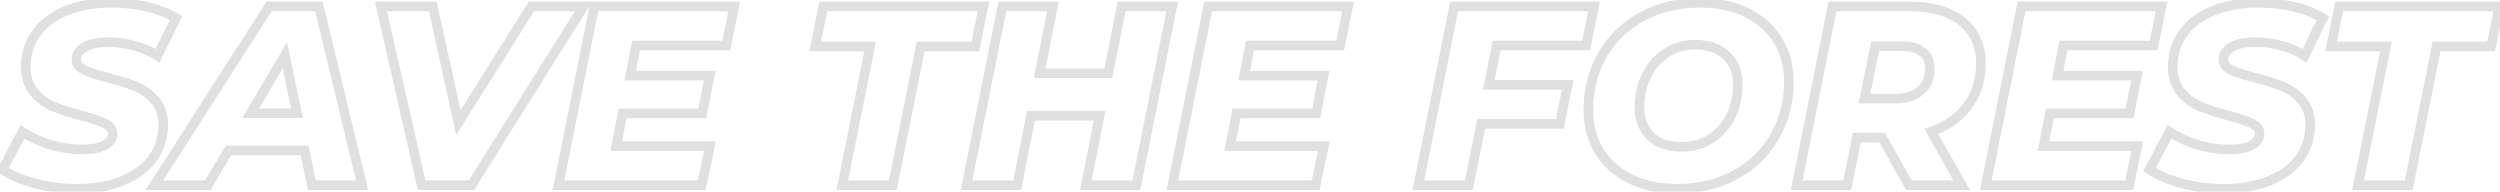 <svg width="783" height="60" viewBox="0 0 783 60" fill="none" xmlns="http://www.w3.org/2000/svg">
<path d="M10.96 57.44L10.57 58.888L10.96 57.44ZM0.8 53.12L-0.527 52.421L-1.155 53.612L-0.038 54.364L0.8 53.12ZM7.04 41.28L7.85 40.017L6.475 39.135L5.713 40.581L7.04 41.28ZM16.08 45.44L15.649 46.877L15.66 46.88L15.671 46.883L16.08 45.44ZM32.72 45.52L33.408 46.853L33.416 46.849L33.424 46.845L32.72 45.52ZM32.96 38.72L32.289 40.062L32.298 40.066L32.308 40.071L32.96 38.72ZM25.92 36.32L26.306 34.871L26.304 34.87L25.92 36.32ZM16.88 33.44L16.297 34.822L16.31 34.827L16.323 34.833L16.88 33.44ZM10.64 28.88L9.493 29.846L9.5 29.855L9.507 29.863L10.64 28.88ZM11.36 10.4L12.57 11.286L12.578 11.276L11.36 10.4ZM20.72 3.36L21.287 4.749L20.72 3.36ZM46.16 2.16L45.801 3.617L45.812 3.619L45.823 3.622L46.16 2.16ZM55.12 5.68L56.467 6.34L57.066 5.118L55.908 4.403L55.12 5.68ZM49.36 17.44L48.557 18.707L49.971 19.603L50.707 18.1L49.36 17.44ZM42.08 14.32L41.668 15.762L41.685 15.767L41.703 15.772L42.08 14.32ZM26.56 14.72L25.828 13.411L25.82 13.415L25.812 13.42L26.56 14.72ZM26.24 21.84L25.588 23.191L26.24 21.84ZM33.44 24.24L33.059 25.691L33.068 25.693L33.076 25.695L33.44 24.24ZM42.4 27.04L41.832 28.428L41.843 28.433L42.4 27.04ZM47.76 49.68L46.552 48.79L46.55 48.794L47.76 49.68ZM38.32 56.64L37.76 55.248L37.754 55.251L38.32 56.64ZM24.16 57.62C19.642 57.62 15.373 57.075 11.35 55.992L10.57 58.888C14.867 60.045 19.398 60.62 24.16 60.62V57.62ZM11.35 55.992C7.295 54.9 4.074 53.517 1.638 51.876L-0.038 54.364C2.753 56.243 6.305 57.74 10.57 58.888L11.35 55.992ZM2.127 53.819L8.367 41.979L5.713 40.581L-0.527 52.421L2.127 53.819ZM6.23 42.542C9.174 44.431 12.315 45.876 15.649 46.877L16.511 44.003C13.445 43.084 10.56 41.756 7.85 40.017L6.23 42.542ZM15.671 46.883C18.999 47.826 22.336 48.3 25.68 48.3V45.3C22.624 45.3 19.561 44.867 16.489 43.997L15.671 46.883ZM25.68 48.3C28.825 48.3 31.448 47.864 33.408 46.853L32.032 44.187C30.685 44.882 28.615 45.3 25.68 45.3V48.3ZM33.424 46.845C35.476 45.755 36.78 44.088 36.78 41.84H33.78C33.78 42.685 33.378 43.472 32.016 44.195L33.424 46.845ZM36.78 41.84C36.78 39.757 35.499 38.28 33.612 37.369L32.308 40.071C33.514 40.653 33.78 41.257 33.78 41.84H36.78ZM33.631 37.378C31.996 36.561 29.529 35.73 26.306 34.871L25.534 37.769C28.711 38.617 30.937 39.386 32.289 40.062L33.631 37.378ZM26.304 34.87C22.712 33.919 19.762 32.977 17.437 32.047L16.323 34.833C18.798 35.823 21.874 36.801 25.536 37.77L26.304 34.87ZM17.463 32.058C15.281 31.137 13.387 29.756 11.773 27.896L9.507 29.863C11.413 32.058 13.679 33.717 16.297 34.822L17.463 32.058ZM11.787 27.914C10.361 26.22 9.58 23.924 9.58 20.88H6.58C6.58 24.45 7.506 27.487 9.493 29.846L11.787 27.914ZM9.58 20.88C9.58 17.172 10.587 13.995 12.57 11.286L10.15 9.514C7.759 12.779 6.58 16.588 6.58 20.88H9.58ZM12.578 11.276C14.574 8.501 17.449 6.314 21.287 4.749L20.154 1.971C15.884 3.713 12.52 6.219 10.142 9.524L12.578 11.276ZM21.287 4.749C25.122 3.184 29.669 2.38 34.96 2.38V-0.62C29.371 -0.62 24.424 0.229 20.154 1.971L21.287 4.749ZM34.96 2.38C38.853 2.38 42.465 2.795 45.801 3.617L46.519 0.703C42.922 -0.182 39.067 -0.62 34.96 -0.62V2.38ZM45.823 3.622C49.162 4.392 51.99 5.511 54.332 6.957L55.908 4.403C53.236 2.755 50.091 1.528 46.497 0.698L45.823 3.622ZM53.773 5.02L48.013 16.78L50.707 18.1L56.467 6.34L53.773 5.02ZM50.163 16.173C47.837 14.698 45.265 13.598 42.458 12.868L41.703 15.772C44.228 16.428 46.51 17.409 48.557 18.707L50.163 16.173ZM42.492 12.878C39.742 12.092 36.91 11.7 34 11.7V14.7C36.637 14.7 39.191 15.055 41.668 15.762L42.492 12.878ZM34 11.7C30.718 11.7 27.951 12.224 25.828 13.411L27.292 16.029C28.795 15.189 30.988 14.7 34 14.7V11.7ZM25.812 13.42C23.732 14.617 22.42 16.355 22.42 18.64H25.42C25.42 17.725 25.868 16.849 27.308 16.02L25.812 13.42ZM22.42 18.64C22.42 19.632 22.703 20.557 23.286 21.36C23.855 22.146 24.657 22.741 25.588 23.191L26.892 20.489C26.276 20.192 25.918 19.88 25.714 19.599C25.523 19.336 25.42 19.035 25.42 18.64H22.42ZM25.588 23.191C27.269 24.003 29.783 24.832 33.059 25.691L33.821 22.789C30.59 21.942 28.304 21.171 26.892 20.489L25.588 23.191ZM33.076 25.695C36.663 26.592 39.575 27.505 41.832 28.428L42.968 25.652C40.532 24.655 37.471 23.701 33.804 22.785L33.076 25.695ZM41.843 28.433C44.018 29.303 45.874 30.628 47.425 32.421L49.694 30.459C47.833 28.306 45.582 26.697 42.957 25.647L41.843 28.433ZM47.425 32.421C48.846 34.064 49.62 36.275 49.62 39.2H52.62C52.62 35.725 51.687 32.763 49.694 30.459L47.425 32.421ZM49.62 39.2C49.62 42.842 48.593 46.02 46.552 48.79L48.968 50.57C51.407 47.26 52.62 43.451 52.62 39.2H49.62ZM46.55 48.794C44.558 51.514 41.658 53.679 37.76 55.248L38.88 58.032C43.195 56.294 46.588 53.819 48.97 50.566L46.55 48.794ZM37.754 55.251C33.916 56.816 29.396 57.62 24.16 57.62V60.62C29.698 60.62 34.617 59.77 38.886 58.029L37.754 55.251ZM95.397 47.12L96.866 46.818L96.62 45.62H95.397V47.12ZM71.557 47.12V45.62H70.704L70.268 46.352L71.557 47.12ZM65.077 58V59.5H65.929L66.366 58.768L65.077 58ZM48.357 58L47.094 57.19L45.613 59.5H48.357V58ZM84.277 2V0.5H83.457L83.014 1.19L84.277 2ZM99.877 2L101.335 1.648L101.058 0.5H99.877V2ZM113.397 58V59.5H115.302L114.855 57.648L113.397 58ZM97.637 58L96.168 58.303L96.414 59.5H97.637V58ZM92.997 35.44V36.94H94.839L94.466 35.136L92.997 35.44ZM89.237 17.28L90.706 16.976L89.919 13.174L87.945 16.517L89.237 17.28ZM78.517 35.44L77.225 34.678L75.89 36.94H78.517V35.44ZM95.397 45.62H71.557V48.62H95.397V45.62ZM70.268 46.352L63.788 57.232L66.366 58.768L72.846 47.888L70.268 46.352ZM65.077 56.5H48.357V59.5H65.077V56.5ZM49.62 58.81L85.54 2.81L83.014 1.19L47.094 57.19L49.62 58.81ZM84.277 3.5H99.877V0.5H84.277V3.5ZM98.419 2.352L111.939 58.352L114.855 57.648L101.335 1.648L98.419 2.352ZM113.397 56.5H97.637V59.5H113.397V56.5ZM99.106 57.697L96.866 46.818L93.928 47.422L96.168 58.303L99.106 57.697ZM94.466 35.136L90.706 16.976L87.768 17.584L91.528 35.744L94.466 35.136ZM87.945 16.517L77.225 34.678L79.809 36.203L90.529 18.043L87.945 16.517ZM78.517 36.94H92.997V33.94H78.517V36.94ZM182.763 2L184.033 2.797L185.474 0.5H182.763V2ZM147.643 58V59.5H148.472L148.913 58.797L147.643 58ZM132.042 58L130.58 58.332L130.845 59.5H132.042V58ZM119.323 2V0.5H117.444L117.86 2.332L119.323 2ZM135.562 2L137.028 1.678L136.769 0.5H135.562V2ZM143.562 38.4L142.097 38.722L142.884 42.299L144.832 39.198L143.562 38.4ZM166.443 2V0.5H165.614L165.173 1.202L166.443 2ZM181.492 1.203L146.372 57.203L148.913 58.797L184.033 2.797L181.492 1.203ZM147.643 56.5H132.042V59.5H147.643V56.5ZM133.505 57.668L120.785 1.668L117.86 2.332L130.58 58.332L133.505 57.668ZM119.323 3.5H135.562V0.5H119.323V3.5ZM134.097 2.322L142.097 38.722L145.028 38.078L137.028 1.678L134.097 2.322ZM144.832 39.198L167.712 2.798L165.173 1.202L142.293 37.602L144.832 39.198ZM166.443 3.5H182.763V0.5H166.443V3.5ZM199.241 14.24V12.74H198.005L197.768 13.953L199.241 14.24ZM197.401 23.68L195.928 23.393L195.58 25.18H197.401V23.68ZM222.281 23.68L223.753 23.968L224.103 22.18H222.281V23.68ZM219.961 35.52V37.02H221.195L221.433 35.808L219.961 35.52ZM195.001 35.52V34.02H193.765L193.528 35.233L195.001 35.52ZM193.001 45.76L191.528 45.472L191.179 47.26H193.001V45.76ZM222.361 45.76L223.829 46.067L224.207 44.26H222.361V45.76ZM219.801 58V59.5H221.019L221.269 58.307L219.801 58ZM174.921 58L173.45 57.706L173.091 59.5H174.921V58ZM186.121 2V0.5H184.891L184.65 1.706L186.121 2ZM229.961 2L231.431 2.298L231.795 0.5H229.961V2ZM227.481 14.24V15.74H228.707L228.951 14.538L227.481 14.24ZM197.768 13.953L195.928 23.393L198.873 23.967L200.713 14.527L197.768 13.953ZM197.401 25.18H222.281V22.18H197.401V25.18ZM220.809 23.392L218.489 35.232L221.433 35.808L223.753 23.968L220.809 23.392ZM219.961 34.02H195.001V37.02H219.961V34.02ZM193.528 35.233L191.528 45.472L194.473 46.047L196.473 35.807L193.528 35.233ZM193.001 47.26H222.361V44.26H193.001V47.26ZM220.892 45.453L218.332 57.693L221.269 58.307L223.829 46.067L220.892 45.453ZM219.801 56.5H174.921V59.5H219.801V56.5ZM176.391 58.294L187.591 2.294L184.65 1.706L173.45 57.706L176.391 58.294ZM186.121 3.5H229.961V0.5H186.121V3.5ZM228.491 1.702L226.01 13.942L228.951 14.538L231.431 2.298L228.491 1.702ZM227.481 12.74H199.241V15.74H227.481V12.74ZM272.512 14.56L273.983 14.855L274.343 13.06H272.512V14.56ZM255.312 14.56L253.842 14.26L253.475 16.06H255.312V14.56ZM257.872 2V0.5H256.647L256.402 1.7L257.872 2ZM308.032 2L309.502 2.3L309.868 0.5H308.032V2ZM305.472 14.56V16.06H306.697L306.942 14.86L305.472 14.56ZM288.352 14.56V13.06H287.123L286.881 14.265L288.352 14.56ZM279.632 58V59.5H280.861L281.103 58.295L279.632 58ZM263.792 58L262.321 57.705L261.961 59.5H263.792V58ZM272.512 13.06H255.312V16.06H272.512V13.06ZM256.782 14.86L259.342 2.3L256.402 1.7L253.842 14.26L256.782 14.86ZM257.872 3.5H308.032V0.5H257.872V3.5ZM306.562 1.7L304.002 14.26L306.942 14.86L309.502 2.3L306.562 1.7ZM305.472 13.06H288.352V16.06H305.472V13.06ZM286.881 14.265L278.161 57.705L281.103 58.295L289.823 14.855L286.881 14.265ZM279.632 56.5H263.792V59.5H279.632V56.5ZM265.263 58.295L273.983 14.855L271.041 14.265L262.321 57.705L265.263 58.295ZM367.133 2L368.604 2.294L368.963 0.5H367.133V2ZM355.933 58V59.5H357.163L357.404 58.294L355.933 58ZM340.093 58L338.622 57.708L338.266 59.5H340.093V58ZM344.413 36.24L345.884 36.532L346.24 34.74H344.413V36.24ZM322.893 36.24V34.74H321.662L321.422 35.948L322.893 36.24ZM318.573 58V59.5H319.805L320.044 58.292L318.573 58ZM302.733 58L301.262 57.706L300.903 59.5H302.733V58ZM313.933 2V0.5H312.703L312.462 1.706L313.933 2ZM329.773 2L331.244 2.292L331.6 0.5H329.773V2ZM325.613 22.96L324.142 22.668L323.786 24.46H325.613V22.96ZM347.133 22.96V24.46H348.365L348.604 23.252L347.133 22.96ZM351.293 2V0.5H350.062L349.822 1.708L351.293 2ZM365.662 1.706L354.462 57.706L357.404 58.294L368.604 2.294L365.662 1.706ZM355.933 56.5H340.093V59.5H355.933V56.5ZM341.564 58.292L345.884 36.532L342.942 35.948L338.622 57.708L341.564 58.292ZM344.413 34.74H322.893V37.74H344.413V34.74ZM321.422 35.948L317.102 57.708L320.044 58.292L324.364 36.532L321.422 35.948ZM318.573 56.5H302.733V59.5H318.573V56.5ZM304.204 58.294L315.404 2.294L312.462 1.706L301.262 57.706L304.204 58.294ZM313.933 3.5H329.773V0.5H313.933V3.5ZM328.302 1.708L324.142 22.668L327.084 23.252L331.244 2.292L328.302 1.708ZM325.613 24.46H347.133V21.46H325.613V24.46ZM348.604 23.252L352.764 2.292L349.822 1.708L345.662 22.668L348.604 23.252ZM351.293 3.5H367.133V0.5H351.293V3.5ZM391.506 14.24V12.74H390.27L390.034 13.953L391.506 14.24ZM389.666 23.68L388.194 23.393L387.846 25.18H389.666V23.68ZM414.546 23.68L416.018 23.968L416.369 22.18H414.546V23.68ZM412.226 35.52V37.02H413.461L413.698 35.808L412.226 35.52ZM387.266 35.52V34.02H386.031L385.794 35.233L387.266 35.52ZM385.266 45.76L383.794 45.472L383.445 47.26H385.266V45.76ZM414.626 45.76L416.094 46.067L416.472 44.26H414.626V45.76ZM412.066 58V59.5H413.285L413.534 58.307L412.066 58ZM367.186 58L365.715 57.706L365.357 59.5H367.186V58ZM378.386 2V0.5H377.157L376.915 1.706L378.386 2ZM422.226 2L423.696 2.298L424.061 0.5H422.226V2ZM419.746 14.24V15.74H420.973L421.216 14.538L419.746 14.24ZM390.034 13.953L388.194 23.393L391.139 23.967L392.979 14.527L390.034 13.953ZM389.666 25.18H414.546V22.18H389.666V25.18ZM413.074 23.392L410.754 35.232L413.698 35.808L416.018 23.968L413.074 23.392ZM412.226 34.02H387.266V37.02H412.226V34.02ZM385.794 35.233L383.794 45.472L386.738 46.047L388.738 35.807L385.794 35.233ZM385.266 47.26H414.626V44.26H385.266V47.26ZM413.158 45.453L410.598 57.693L413.534 58.307L416.094 46.067L413.158 45.453ZM412.066 56.5H367.186V59.5H412.066V56.5ZM368.657 58.294L379.857 2.294L376.915 1.706L365.715 57.706L368.657 58.294ZM378.386 3.5H422.226V0.5H378.386V3.5ZM420.756 1.702L418.276 13.942L421.216 14.538L423.696 2.298L420.756 1.702ZM419.746 12.74H391.506V15.74H419.746V12.74ZM468.777 14.24V12.74H467.549L467.307 13.944L468.777 14.24ZM466.298 26.56L464.827 26.264L464.465 28.06H466.298V26.56ZM491.017 26.56L492.488 26.858L492.852 25.06H491.017V26.56ZM488.538 38.8V40.3H489.764L490.008 39.098L488.538 38.8ZM463.897 38.8V37.3H462.668L462.427 38.506L463.897 38.8ZM460.057 58V59.5H461.287L461.528 58.294L460.057 58ZM444.217 58L442.747 57.706L442.388 59.5H444.217V58ZM455.418 2V0.5H454.188L453.947 1.706L455.418 2ZM499.258 2L500.728 2.298L501.092 0.5H499.258V2ZM496.777 14.24V15.74H498.004L498.248 14.538L496.777 14.24ZM467.307 13.944L464.827 26.264L467.768 26.856L470.248 14.536L467.307 13.944ZM466.298 28.06H491.017V25.06H466.298V28.06ZM489.547 26.262L487.067 38.502L490.008 39.098L492.488 26.858L489.547 26.262ZM488.538 37.3H463.897V40.3H488.538V37.3ZM462.427 38.506L458.587 57.706L461.528 58.294L465.368 39.094L462.427 38.506ZM460.057 56.5H444.217V59.5H460.057V56.5ZM445.688 58.294L456.888 2.294L453.947 1.706L442.747 57.706L445.688 58.294ZM455.418 3.5H499.258V0.5H455.418V3.5ZM497.787 1.702L495.307 13.942L498.248 14.538L500.728 2.298L497.787 1.702ZM496.777 12.74H468.777V15.74H496.777V12.74ZM510.517 56L509.846 57.342L509.853 57.345L510.517 56ZM500.837 47.28L499.551 48.052L499.555 48.059L499.559 48.065L500.837 47.28ZM501.877 17.2L500.581 16.444L500.575 16.454L501.877 17.2ZM514.277 5.2L513.564 3.88L513.559 3.883L514.277 5.2ZM547.157 4L546.486 5.342L546.493 5.345L547.157 4ZM556.837 12.72L555.551 13.492L555.555 13.498L555.559 13.505L556.837 12.72ZM555.797 42.8L554.501 42.044L554.495 42.054L555.797 42.8ZM543.397 54.8L542.684 53.48L542.679 53.483L543.397 54.8ZM535.957 43.36L535.131 42.108L535.957 43.36ZM542.117 36.32L543.463 36.981L543.468 36.971L542.117 36.32ZM540.757 17.44L539.696 18.501L539.709 18.513L539.721 18.525L540.757 17.44ZM521.797 16.64L522.623 17.892L521.797 16.64ZM515.637 23.76L516.983 24.421L516.988 24.411L515.637 23.76ZM516.917 42.64L515.856 43.701L515.869 43.713L515.881 43.725L516.917 42.64ZM525.317 57.62C519.848 57.62 515.15 56.614 511.181 54.655L509.853 57.345C514.31 59.546 519.479 60.62 525.317 60.62V57.62ZM511.188 54.658C507.262 52.696 504.253 49.975 502.115 46.495L499.559 48.065C502.008 52.052 505.452 55.145 509.846 57.342L511.188 54.658ZM502.123 46.508C500.037 43.032 498.977 39.037 498.977 34.48H495.977C495.977 39.523 497.157 44.062 499.551 48.052L502.123 46.508ZM498.977 34.48C498.977 28.319 500.386 22.82 503.178 17.946L500.575 16.454C497.501 21.82 495.977 27.841 495.977 34.48H498.977ZM503.173 17.956C506.019 13.076 509.951 9.268 514.995 6.517L513.559 3.883C508.042 6.892 503.708 11.084 500.581 16.444L503.173 17.956ZM514.99 6.52C520.079 3.771 525.883 2.38 532.437 2.38V-0.62C525.444 -0.62 519.141 0.869 513.564 3.88L514.99 6.52ZM532.437 2.38C537.907 2.38 542.574 3.386 546.486 5.342L547.828 2.658C543.419 0.454 538.274 -0.62 532.437 -0.62V2.38ZM546.493 5.345C550.469 7.308 553.471 10.025 555.551 13.492L558.123 11.948C555.723 7.948 552.271 4.852 547.821 2.655L546.493 5.345ZM555.559 13.505C557.693 16.98 558.777 20.97 558.777 25.52H561.777C561.777 20.47 560.567 15.927 558.115 11.935L555.559 13.505ZM558.777 25.52C558.777 31.676 557.343 37.172 554.501 42.044L557.093 43.556C560.224 38.188 561.777 32.164 561.777 25.52H558.777ZM554.495 42.054C551.705 46.925 547.779 50.729 542.684 53.48L544.11 56.12C549.682 53.111 554.022 48.915 557.098 43.546L554.495 42.054ZM542.679 53.483C537.646 56.228 531.871 57.62 525.317 57.62V60.62C532.309 60.62 538.588 59.132 544.115 56.117L542.679 53.483ZM526.677 47.5C530.46 47.5 533.847 46.55 536.783 44.612L535.131 42.108C532.734 43.69 529.934 44.5 526.677 44.5V47.5ZM536.783 44.612C539.678 42.701 541.908 40.148 543.463 36.981L540.77 35.659C539.445 38.358 537.569 40.499 535.131 42.108L536.783 44.612ZM543.468 36.971C545.013 33.766 545.777 30.261 545.777 26.48H542.777C542.777 29.846 542.1 32.901 540.766 35.669L543.468 36.971ZM545.777 26.48C545.777 22.358 544.486 18.926 541.793 16.355L539.721 18.525C541.721 20.434 542.777 23.029 542.777 26.48H545.777ZM541.818 16.379C539.169 13.731 535.517 12.5 531.077 12.5V15.5C534.957 15.5 537.758 16.562 539.696 18.501L541.818 16.379ZM531.077 12.5C527.294 12.5 523.907 13.45 520.971 15.388L522.623 17.892C525.02 16.31 527.82 15.5 531.077 15.5V12.5ZM520.971 15.388C518.069 17.303 515.839 19.888 514.286 23.108L516.988 24.411C518.315 21.659 520.191 19.497 522.623 17.892L520.971 15.388ZM514.29 23.099C512.74 26.257 511.977 29.739 511.977 33.52H514.977C514.977 30.154 515.654 27.13 516.983 24.421L514.29 23.099ZM511.977 33.52C511.977 37.633 513.234 41.079 515.856 43.701L517.978 41.579C516.013 39.614 514.977 36.981 514.977 33.52H511.977ZM515.881 43.725C518.579 46.3 522.244 47.5 526.677 47.5V44.5C522.789 44.5 519.948 43.459 517.953 41.555L515.881 43.725ZM616.333 33.12L617.539 34.012L617.545 34.003L616.333 33.12ZM604.893 41.2L604.4 39.783L602.701 40.374L603.588 41.94L604.893 41.2ZM614.413 58V59.5H616.987L615.718 57.261L614.413 58ZM597.853 58L596.544 58.732L596.973 59.5H597.853V58ZM589.533 43.12L590.842 42.388L590.413 41.62H589.533V43.12ZM581.533 43.12V41.62H580.302L580.062 42.827L581.533 43.12ZM578.573 58V59.5H579.804L580.044 58.293L578.573 58ZM562.733 58L561.262 57.706L560.903 59.5H562.733V58ZM573.933 2V0.5H572.703L572.462 1.706L573.933 2ZM602.093 16.24L601.187 17.435L601.2 17.445L601.213 17.455L602.093 16.24ZM587.293 14.48V12.98H586.069L585.824 14.179L587.293 14.48ZM583.933 30.88L582.464 30.579L582.095 32.38H583.933V30.88ZM601.533 28.4L602.512 29.537L601.533 28.4ZM618.913 19.84C618.913 24.679 617.634 28.788 615.121 32.237L617.545 34.003C620.473 29.986 621.913 25.241 621.913 19.84H618.913ZM615.127 32.228C612.61 35.634 609.062 38.162 604.4 39.783L605.386 42.617C610.538 40.825 614.616 37.966 617.539 34.012L615.127 32.228ZM603.588 41.94L613.108 58.739L615.718 57.261L606.198 40.461L603.588 41.94ZM614.413 56.5H597.853V59.5H614.413V56.5ZM599.162 57.268L590.842 42.388L588.224 43.852L596.544 58.732L599.162 57.268ZM589.533 41.62H581.533V44.62H589.533V41.62ZM580.062 42.827L577.102 57.707L580.044 58.293L583.004 43.413L580.062 42.827ZM578.573 56.5H562.733V59.5H578.573V56.5ZM564.204 58.294L575.404 2.294L572.462 1.706L561.262 57.706L564.204 58.294ZM573.933 3.5H597.853V0.5H573.933V3.5ZM597.853 3.5C604.798 3.5 609.968 5.031 613.558 7.893L615.428 5.547C611.125 2.116 605.201 0.5 597.853 0.5V3.5ZM613.558 7.893C617.105 10.721 618.913 14.64 618.913 19.84H621.913C621.913 13.84 619.774 9.012 615.428 5.547L613.558 7.893ZM605.913 21.36C605.913 18.695 604.99 16.486 602.973 15.025L601.213 17.455C602.29 18.234 602.913 19.438 602.913 21.36H605.913ZM603 15.045C601.101 13.605 598.578 12.98 595.613 12.98V15.98C598.195 15.98 599.992 16.529 601.187 17.435L603 15.045ZM595.613 12.98H587.293V15.98H595.613V12.98ZM585.824 14.179L582.464 30.579L585.403 31.181L588.763 14.781L585.824 14.179ZM583.933 32.38H593.373V29.38H583.933V32.38ZM593.373 32.38C597.113 32.38 600.23 31.502 602.512 29.537L600.554 27.263C598.996 28.605 596.673 29.38 593.373 29.38V32.38ZM602.512 29.537C604.829 27.541 605.913 24.741 605.913 21.36H602.913C602.913 24.059 602.077 25.952 600.554 27.263L602.512 29.537ZM646.272 14.24V12.74H645.036L644.8 13.953L646.272 14.24ZM644.432 23.68L642.96 23.393L642.611 25.18H644.432V23.68ZM669.312 23.68L670.784 23.968L671.134 22.18H669.312V23.68ZM666.992 35.52V37.02H668.227L668.464 35.808L666.992 35.52ZM642.032 35.52V34.02H640.797L640.56 35.233L642.032 35.52ZM640.032 45.76L638.56 45.472L638.211 47.26H640.032V45.76ZM669.392 45.76L670.86 46.067L671.238 44.26H669.392V45.76ZM666.832 58V59.5H668.051L668.3 58.307L666.832 58ZM621.952 58L620.481 57.706L620.122 59.5H621.952V58ZM633.152 2V0.5H631.922L631.681 1.706L633.152 2ZM676.992 2L678.462 2.298L678.826 0.5H676.992V2ZM674.512 14.24V15.74H675.738L675.982 14.538L674.512 14.24ZM644.8 13.953L642.96 23.393L645.904 23.967L647.744 14.527L644.8 13.953ZM644.432 25.18H669.312V22.18H644.432V25.18ZM667.84 23.392L665.52 35.232L668.464 35.808L670.784 23.968L667.84 23.392ZM666.992 34.02H642.032V37.02H666.992V34.02ZM640.56 35.233L638.56 45.472L641.504 46.047L643.504 35.807L640.56 35.233ZM640.032 47.26H669.392V44.26H640.032V47.26ZM667.924 45.453L665.364 57.693L668.3 58.307L670.86 46.067L667.924 45.453ZM666.832 56.5H621.952V59.5H666.832V56.5ZM623.423 58.294L634.623 2.294L631.681 1.706L620.481 57.706L623.423 58.294ZM633.152 3.5H676.992V0.5H633.152V3.5ZM675.522 1.702L673.042 13.942L675.982 14.538L678.462 2.298L675.522 1.702ZM674.512 12.74H646.272V15.74H674.512V12.74ZM683.382 57.44L682.992 58.888L683.382 57.44ZM673.222 53.12L671.895 52.421L671.267 53.612L672.384 54.364L673.222 53.12ZM679.462 41.28L680.272 40.017L678.897 39.135L678.135 40.581L679.462 41.28ZM688.502 45.44L688.071 46.877L688.082 46.88L688.093 46.883L688.502 45.44ZM705.142 45.52L705.83 46.853L705.838 46.849L705.846 46.845L705.142 45.52ZM705.382 38.72L704.711 40.062L704.72 40.066L704.73 40.071L705.382 38.72ZM698.342 36.32L698.728 34.871L698.726 34.87L698.342 36.32ZM689.302 33.44L688.718 34.822L688.732 34.827L688.745 34.833L689.302 33.44ZM683.062 28.88L681.914 29.846L681.922 29.855L681.929 29.863L683.062 28.88ZM683.782 10.4L684.992 11.286L685 11.276L683.782 10.4ZM693.142 3.36L693.708 4.749L693.142 3.36ZM718.582 2.16L718.223 3.617L718.234 3.619L718.245 3.622L718.582 2.16ZM727.542 5.68L728.889 6.34L729.487 5.118L728.33 4.403L727.542 5.68ZM721.782 17.44L720.979 18.707L722.393 19.603L723.129 18.1L721.782 17.44ZM714.502 14.32L714.09 15.762L714.107 15.767L714.124 15.772L714.502 14.32ZM698.982 14.72L698.25 13.411L698.242 13.415L698.233 13.42L698.982 14.72ZM698.662 21.84L698.01 23.191L698.662 21.84ZM705.862 24.24L705.481 25.691L705.49 25.693L705.498 25.695L705.862 24.24ZM714.822 27.04L714.254 28.428L714.265 28.433L714.822 27.04ZM720.182 49.68L718.974 48.79L718.972 48.794L720.182 49.68ZM710.742 56.64L710.182 55.248L710.175 55.251L710.742 56.64ZM696.582 57.62C692.063 57.62 687.795 57.075 683.772 55.992L682.992 58.888C687.288 60.045 691.82 60.62 696.582 60.62V57.62ZM683.772 55.992C679.717 54.9 676.496 53.517 674.06 51.876L672.384 54.364C675.174 56.243 678.727 57.74 682.992 58.888L683.772 55.992ZM674.549 53.819L680.789 41.979L678.135 40.581L671.895 52.421L674.549 53.819ZM678.652 42.542C681.596 44.431 684.736 45.876 688.071 46.877L688.933 44.003C685.867 43.084 682.982 41.756 680.272 40.017L678.652 42.542ZM688.093 46.883C691.421 47.826 694.758 48.3 698.102 48.3V45.3C695.046 45.3 691.983 44.867 688.911 43.997L688.093 46.883ZM698.102 48.3C701.247 48.3 703.87 47.864 705.83 46.853L704.454 44.187C703.107 44.882 701.037 45.3 698.102 45.3V48.3ZM705.846 46.845C707.898 45.755 709.202 44.088 709.202 41.84H706.202C706.202 42.685 705.799 43.472 704.438 44.195L705.846 46.845ZM709.202 41.84C709.202 39.757 707.921 38.28 706.034 37.369L704.73 40.071C705.936 40.653 706.202 41.257 706.202 41.84H709.202ZM706.053 37.378C704.418 36.561 701.951 35.73 698.728 34.871L697.955 37.769C701.133 38.617 703.359 39.386 704.711 40.062L706.053 37.378ZM698.726 34.87C695.134 33.919 692.183 32.977 689.859 32.047L688.745 34.833C691.22 35.823 694.296 36.801 697.958 37.77L698.726 34.87ZM689.885 32.058C687.703 31.137 685.809 29.756 684.194 27.896L681.929 29.863C683.835 32.058 686.101 33.717 688.718 34.822L689.885 32.058ZM684.209 27.914C682.782 26.22 682.002 23.924 682.002 20.88H679.002C679.002 24.45 679.928 27.487 681.914 29.846L684.209 27.914ZM682.002 20.88C682.002 17.172 683.009 13.995 684.992 11.286L682.572 9.514C680.181 12.779 679.002 16.588 679.002 20.88H682.002ZM685 11.276C686.996 8.501 689.871 6.314 693.708 4.749L692.575 1.971C688.306 3.713 684.942 6.219 682.564 9.524L685 11.276ZM693.708 4.749C697.544 3.184 702.091 2.38 707.382 2.38V-0.62C701.793 -0.62 696.846 0.229 692.575 1.971L693.708 4.749ZM707.382 2.38C711.275 2.38 714.887 2.795 718.223 3.617L718.94 0.703C715.343 -0.182 711.488 -0.62 707.382 -0.62V2.38ZM718.245 3.622C721.584 4.392 724.412 5.511 726.754 6.957L728.33 4.403C725.658 2.755 722.513 1.528 718.919 0.698L718.245 3.622ZM726.195 5.02L720.435 16.78L723.129 18.1L728.889 6.34L726.195 5.02ZM722.585 16.173C720.259 14.698 717.687 13.598 714.879 12.868L714.124 15.772C716.65 16.428 718.932 17.409 720.979 18.707L722.585 16.173ZM714.914 12.878C712.164 12.092 709.332 11.7 706.422 11.7V14.7C709.059 14.7 711.613 15.055 714.09 15.762L714.914 12.878ZM706.422 11.7C703.14 11.7 700.373 12.224 698.25 13.411L699.714 16.029C701.217 15.189 703.41 14.7 706.422 14.7V11.7ZM698.233 13.42C696.154 14.617 694.842 16.355 694.842 18.64H697.842C697.842 17.725 698.29 16.849 699.73 16.02L698.233 13.42ZM694.842 18.64C694.842 19.632 695.125 20.557 695.707 21.36C696.277 22.146 697.079 22.741 698.01 23.191L699.314 20.489C698.698 20.192 698.34 19.88 698.136 19.599C697.945 19.336 697.842 19.035 697.842 18.64H694.842ZM698.01 23.191C699.691 24.003 702.205 24.832 705.481 25.691L706.242 22.789C703.012 21.942 700.726 21.171 699.314 20.489L698.01 23.191ZM705.498 25.695C709.085 26.592 711.997 27.505 714.254 28.428L715.39 25.652C712.954 24.655 709.893 23.701 706.226 22.785L705.498 25.695ZM714.265 28.433C716.44 29.303 718.296 30.628 719.847 32.421L722.116 30.459C720.254 28.306 718.004 26.697 715.379 25.647L714.265 28.433ZM719.847 32.421C721.268 34.064 722.042 36.275 722.042 39.2H725.042C725.042 35.725 724.109 32.763 722.116 30.459L719.847 32.421ZM722.042 39.2C722.042 42.842 721.015 46.02 718.974 48.79L721.389 50.57C723.828 47.26 725.042 43.451 725.042 39.2H722.042ZM718.972 48.794C716.98 51.514 714.08 53.679 710.182 55.248L711.302 58.032C715.617 56.294 719.01 53.819 721.392 50.566L718.972 48.794ZM710.175 55.251C706.338 56.816 701.818 57.62 696.582 57.62V60.62C702.119 60.62 707.039 59.77 711.308 58.029L710.175 55.251ZM747.278 14.56L748.748 14.855L749.109 13.06H747.278V14.56ZM730.078 14.56L728.608 14.26L728.241 16.06H730.078V14.56ZM732.638 2V0.5H731.412L731.168 1.7L732.638 2ZM782.797 2L784.267 2.3L784.634 0.5H782.797V2ZM780.237 14.56V16.06H781.463L781.707 14.86L780.237 14.56ZM763.117 14.56V13.06H761.889L761.647 14.265L763.117 14.56ZM754.398 58V59.5H755.626L755.868 58.295L754.398 58ZM738.557 58L737.087 57.705L736.727 59.5H738.557V58ZM747.278 13.06H730.078V16.06H747.278V13.06ZM731.547 14.86L734.107 2.3L731.168 1.7L728.608 14.26L731.547 14.86ZM732.638 3.5H782.797V0.5H732.638V3.5ZM781.328 1.7L778.768 14.26L781.707 14.86L784.267 2.3L781.328 1.7ZM780.237 13.06H763.117V16.06H780.237V13.06ZM761.647 14.265L752.927 57.705L755.868 58.295L764.588 14.855L761.647 14.265ZM754.398 56.5H738.557V59.5H754.398V56.5ZM740.028 58.295L748.748 14.855L745.807 14.265L737.087 57.705L740.028 58.295Z" fill="#E0E0E0"/>
</svg>
